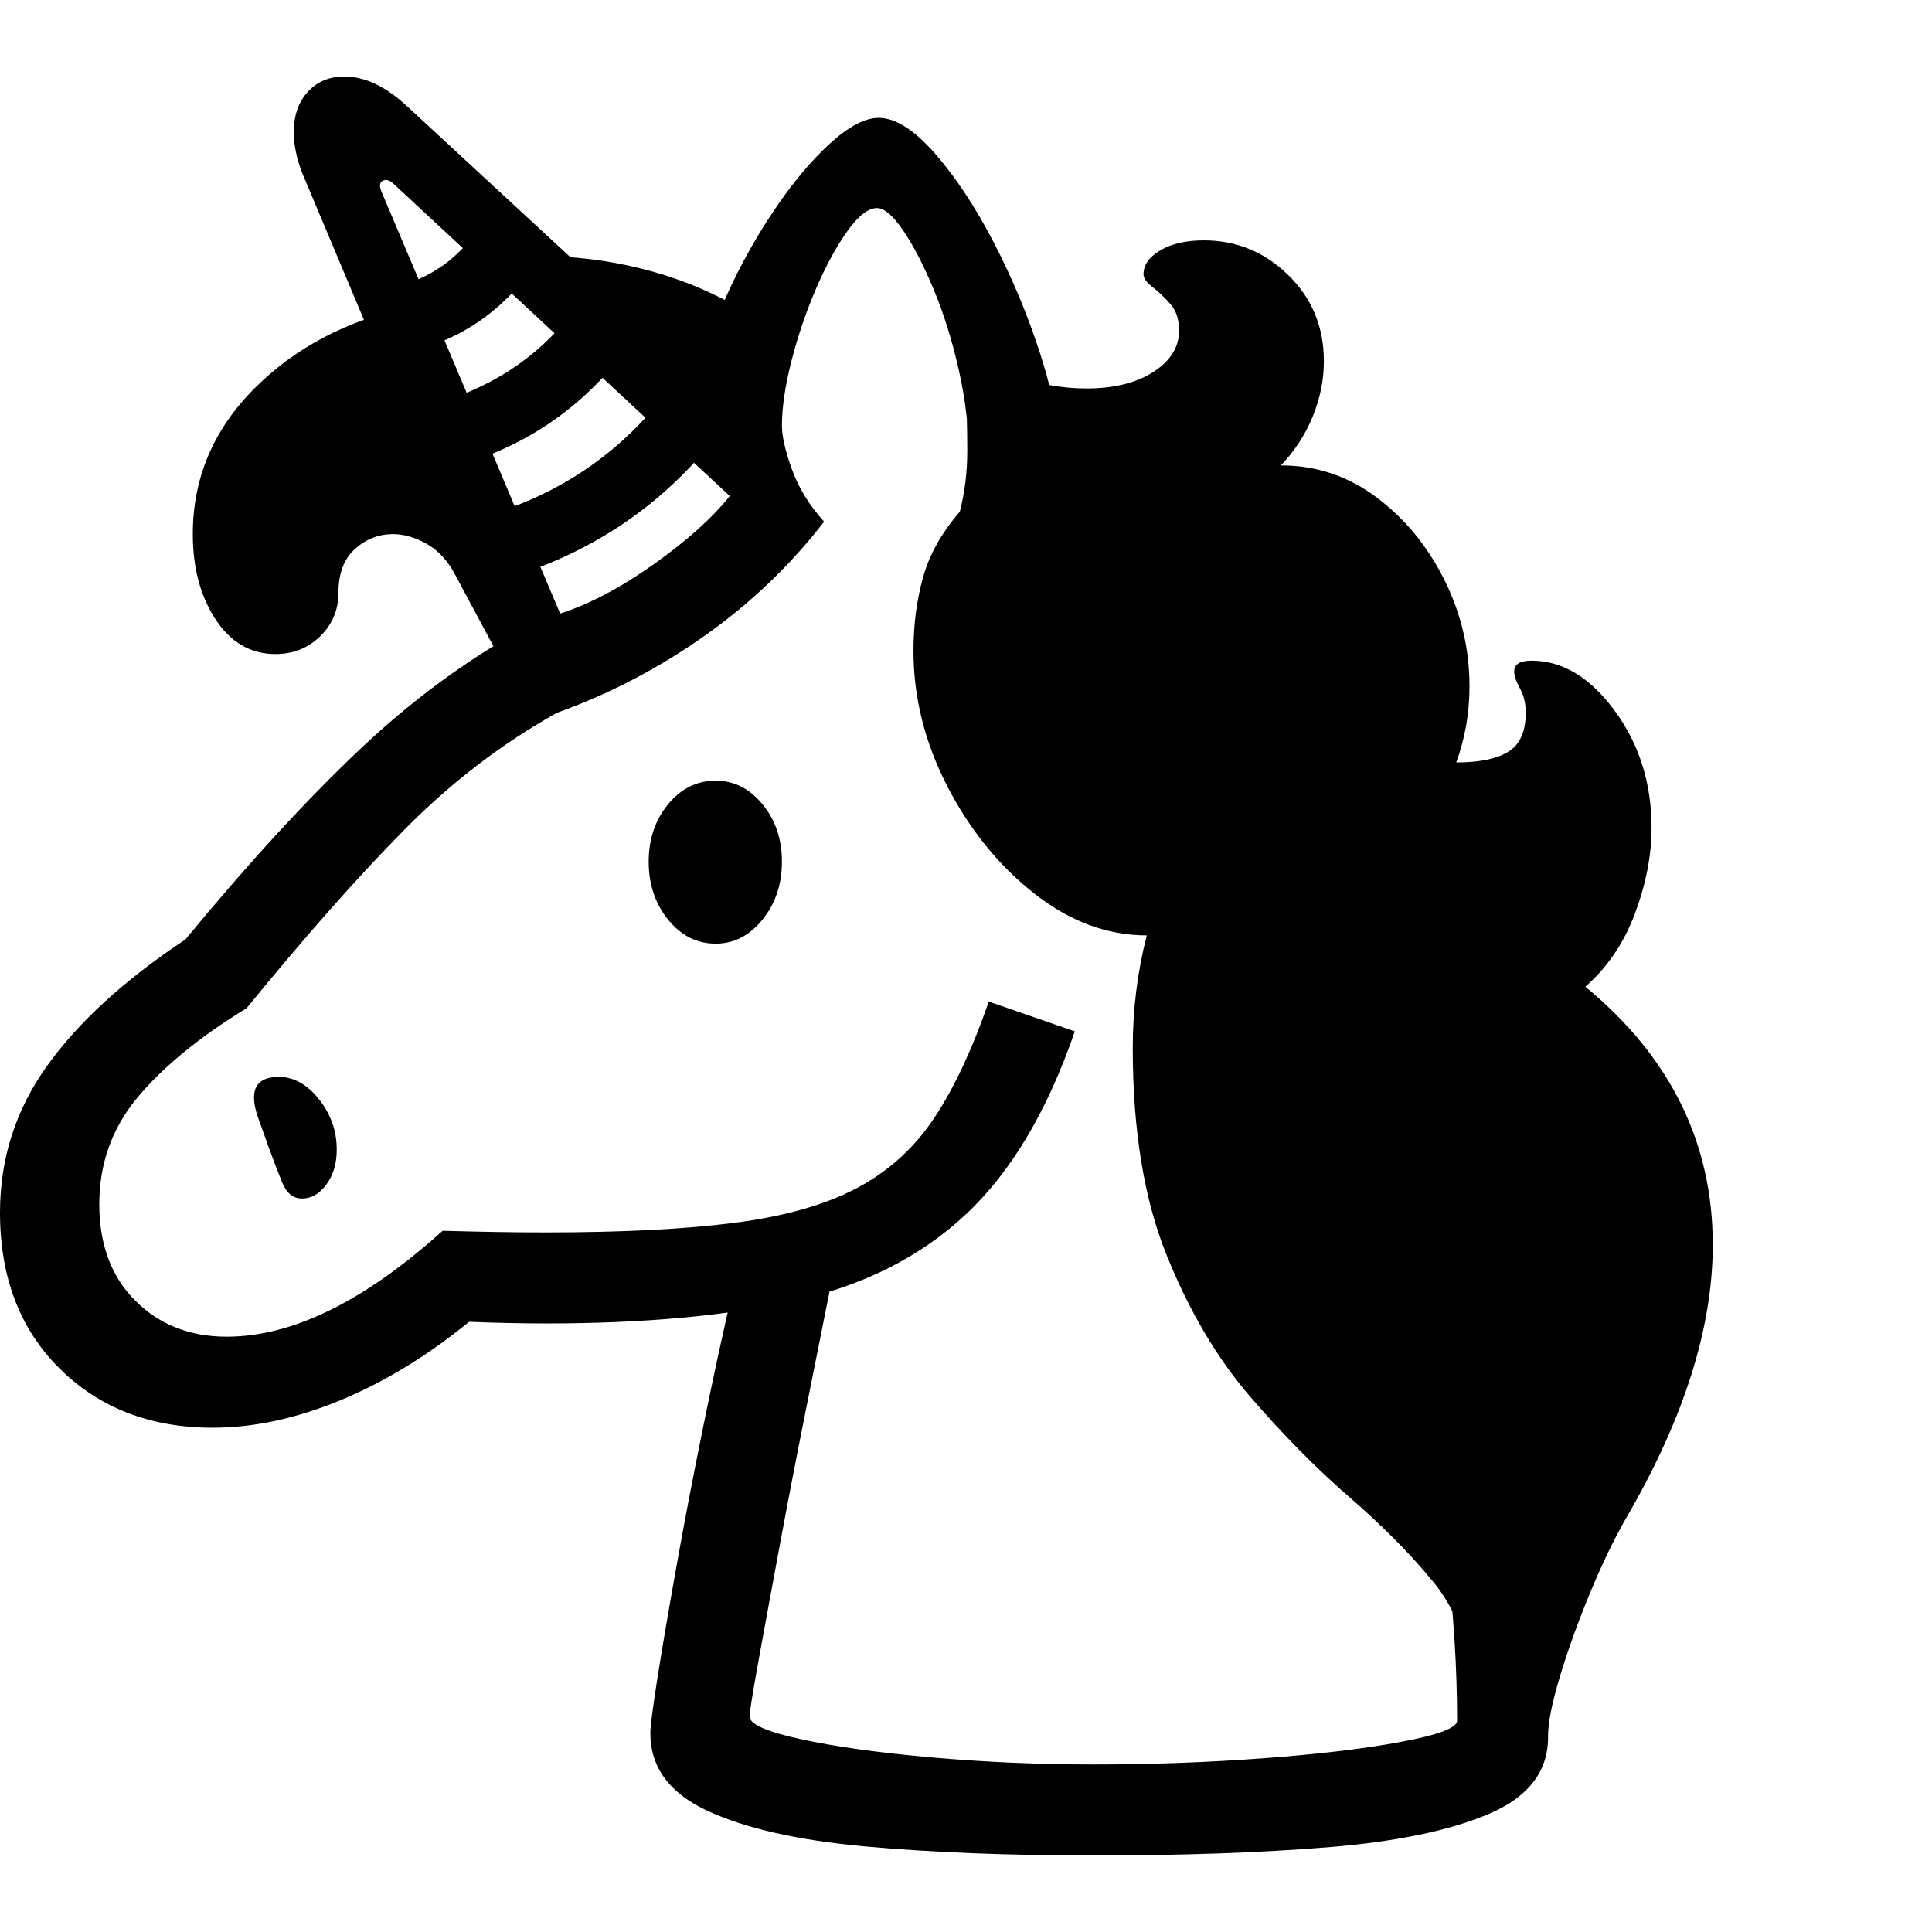 <svg version="1.1" xmlns="http://www.w3.org/2000/svg" style="fill:rgba(0,0,0,1.0)" width="256" height="256" viewBox="0 0 36.484 33.594"><path d="M4.016 25.516 C2.839 25.516 1.875 25.143 1.125 24.398 C0.375 23.654 0 22.672 0 21.453 C0 20.432 0.297 19.508 0.891 18.68 C1.484 17.852 2.354 17.057 3.5 16.297 C4.677 14.87 5.768 13.68 6.773 12.727 C7.779 11.773 8.839 10.995 9.953 10.391 L9.453 10.734 L5.703 1.812 C5.651 1.677 5.612 1.544 5.586 1.414 C5.56 1.284 5.547 1.167 5.547 1.062 C5.547 0.74 5.635 0.482 5.812 0.289 C5.99 0.096 6.219 -0 6.5 -0 C6.885 -0 7.276 0.182 7.672 0.547 L13.234 5.688 C13.307 5.208 13.471 4.688 13.727 4.125 C13.982 3.562 14.281 3.026 14.625 2.516 C14.969 2.005 15.318 1.589 15.672 1.266 C16.026 0.943 16.333 0.781 16.594 0.781 C16.906 0.781 17.258 1.003 17.648 1.445 C18.039 1.888 18.411 2.451 18.766 3.133 C19.12 3.815 19.414 4.521 19.648 5.25 C19.883 5.979 20 6.63 20 7.203 L18.297 7.203 C18.297 6.661 18.234 6.112 18.109 5.555 C17.984 4.997 17.826 4.487 17.633 4.023 C17.44 3.56 17.247 3.188 17.055 2.906 C16.862 2.625 16.698 2.484 16.562 2.484 C16.396 2.484 16.208 2.63 16 2.922 C15.792 3.214 15.594 3.578 15.406 4.016 C15.219 4.453 15.065 4.906 14.945 5.375 C14.826 5.844 14.766 6.25 14.766 6.594 C14.766 6.792 14.828 7.065 14.953 7.414 C15.078 7.763 15.281 8.094 15.562 8.406 C14.927 9.229 14.174 9.948 13.305 10.562 C12.435 11.177 11.505 11.661 10.516 12.016 C9.474 12.599 8.516 13.333 7.641 14.219 C6.766 15.104 5.771 16.229 4.656 17.594 C3.771 18.135 3.086 18.695 2.602 19.273 C2.117 19.852 1.875 20.526 1.875 21.297 C1.875 22.057 2.102 22.664 2.555 23.117 C3.008 23.57 3.583 23.797 4.281 23.797 C5.521 23.797 6.88 23.13 8.359 21.797 C8.714 21.807 9.055 21.815 9.383 21.82 C9.711 21.826 10.021 21.828 10.312 21.828 C11.74 21.828 12.922 21.768 13.859 21.648 C14.797 21.529 15.565 21.313 16.164 21 C16.763 20.687 17.253 20.247 17.633 19.68 C18.013 19.112 18.359 18.375 18.672 17.469 L20.297 18.031 C19.776 19.542 19.089 20.695 18.234 21.492 C17.38 22.289 16.307 22.831 15.016 23.117 C13.724 23.404 12.156 23.547 10.312 23.547 C10.083 23.547 9.846 23.544 9.602 23.539 C9.357 23.534 9.109 23.526 8.859 23.516 C8.068 24.161 7.255 24.656 6.422 25 C5.589 25.344 4.786 25.516 4.016 25.516 Z M5.703 21.188 C5.536 21.188 5.411 21.086 5.328 20.883 C5.245 20.68 5.156 20.448 5.062 20.188 C5 20.01 4.94 19.844 4.883 19.688 C4.826 19.531 4.797 19.396 4.797 19.281 C4.797 19.021 4.953 18.891 5.266 18.891 C5.547 18.891 5.799 19.031 6.023 19.312 C6.247 19.594 6.359 19.911 6.359 20.266 C6.359 20.526 6.294 20.745 6.164 20.922 C6.034 21.099 5.88 21.188 5.703 21.188 Z M20.656 33.594 C19.031 33.594 17.589 33.536 16.328 33.422 C15.068 33.307 14.078 33.083 13.359 32.75 C12.641 32.417 12.281 31.927 12.281 31.281 C12.281 31.156 12.326 30.813 12.414 30.25 C12.503 29.687 12.62 28.997 12.766 28.18 C12.911 27.362 13.076 26.503 13.258 25.602 C13.44 24.701 13.625 23.844 13.812 23.031 L15.719 22.672 C15.583 23.359 15.424 24.156 15.242 25.062 C15.06 25.969 14.888 26.857 14.727 27.727 C14.565 28.596 14.43 29.333 14.32 29.938 C14.211 30.542 14.156 30.885 14.156 30.969 C14.156 31.115 14.479 31.258 15.125 31.398 C15.771 31.539 16.594 31.654 17.594 31.742 C18.594 31.831 19.615 31.875 20.656 31.875 C21.74 31.875 22.807 31.836 23.859 31.758 C24.911 31.68 25.784 31.576 26.477 31.445 C27.169 31.315 27.516 31.182 27.516 31.047 C27.516 30.068 27.453 29.057 27.328 28.016 L29.016 27.875 C29.089 28.469 29.143 29.057 29.18 29.641 C29.216 30.224 29.234 30.797 29.234 31.359 C29.234 32.005 28.865 32.487 28.125 32.805 C27.385 33.122 26.372 33.333 25.086 33.438 C23.799 33.542 22.323 33.594 20.656 33.594 Z M13.516 16.375 C13.161 16.375 12.862 16.224 12.617 15.922 C12.372 15.62 12.25 15.255 12.25 14.828 C12.25 14.401 12.372 14.039 12.617 13.742 C12.862 13.445 13.161 13.297 13.516 13.297 C13.859 13.297 14.154 13.445 14.398 13.742 C14.643 14.039 14.766 14.401 14.766 14.828 C14.766 15.255 14.643 15.62 14.398 15.922 C14.154 16.224 13.859 16.375 13.516 16.375 Z M9.406 10.922 L8.594 9.406 C8.458 9.146 8.281 8.953 8.062 8.828 C7.844 8.703 7.63 8.641 7.422 8.641 C7.151 8.641 6.911 8.734 6.703 8.922 C6.495 9.109 6.391 9.385 6.391 9.75 C6.391 10.073 6.276 10.346 6.047 10.57 C5.818 10.794 5.536 10.906 5.203 10.906 C4.734 10.906 4.357 10.688 4.07 10.25 C3.784 9.812 3.641 9.276 3.641 8.641 C3.641 7.589 4.026 6.674 4.797 5.898 C5.568 5.122 6.552 4.604 7.75 4.344 L9.922 10.547 Z M9.75 9.422 L9.375 8.234 C10.698 7.807 11.781 7.036 12.625 5.922 L13.625 6.672 C12.635 7.984 11.344 8.901 9.75 9.422 Z M8.719 7.328 L8.344 6.141 C9.417 5.807 10.271 5.203 10.906 4.328 L11.906 5.047 C11.094 6.172 10.031 6.932 8.719 7.328 Z M10.578 10.141 C11.13 9.964 11.719 9.654 12.344 9.211 C12.969 8.768 13.448 8.339 13.781 7.922 L7.422 2.016 C7.349 1.953 7.284 1.938 7.227 1.969 C7.169 2 7.161 2.068 7.203 2.172 Z M7.672 5.219 L7.391 4 C8.13 3.823 8.698 3.417 9.094 2.781 L10.156 3.469 C9.562 4.385 8.734 4.969 7.672 5.219 Z M13.859 7.469 L9.453 3.422 C9.568 3.411 9.687 3.404 9.812 3.398 C9.938 3.393 10.062 3.391 10.188 3.391 C10.833 3.391 11.471 3.469 12.102 3.625 C12.732 3.781 13.318 4.01 13.859 4.312 Z M29.234 31.328 C29.13 31.318 28.953 31.284 28.703 31.227 C28.453 31.169 28.224 31.06 28.016 30.898 C27.807 30.737 27.703 30.5 27.703 30.188 C27.703 29.531 27.49 28.943 27.062 28.422 C26.635 27.901 26.109 27.37 25.484 26.828 C24.859 26.286 24.234 25.654 23.609 24.93 C22.984 24.206 22.458 23.315 22.031 22.258 C21.604 21.201 21.391 19.896 21.391 18.344 C21.391 17.615 21.479 16.906 21.656 16.219 C20.906 16.219 20.195 15.953 19.523 15.422 C18.852 14.891 18.305 14.214 17.883 13.391 C17.461 12.568 17.25 11.719 17.25 10.844 C17.25 10.354 17.31 9.893 17.43 9.461 C17.549 9.029 17.781 8.615 18.125 8.219 C18.219 7.854 18.266 7.474 18.266 7.078 C18.266 6.62 18.255 6.232 18.234 5.914 C18.214 5.596 18.177 5.281 18.125 4.969 C18.344 5.26 18.685 5.487 19.148 5.648 C19.612 5.81 20.068 5.891 20.516 5.891 C21.036 5.891 21.458 5.786 21.781 5.578 C22.104 5.37 22.266 5.109 22.266 4.797 C22.266 4.589 22.211 4.422 22.102 4.297 C21.992 4.172 21.88 4.065 21.766 3.977 C21.651 3.888 21.594 3.807 21.594 3.734 C21.594 3.557 21.701 3.406 21.914 3.281 C22.128 3.156 22.401 3.094 22.734 3.094 C23.349 3.094 23.88 3.312 24.328 3.75 C24.776 4.188 25 4.729 25 5.375 C25 5.729 24.93 6.078 24.789 6.422 C24.648 6.766 24.448 7.073 24.188 7.344 C24.854 7.344 25.456 7.544 25.992 7.945 C26.529 8.346 26.956 8.865 27.273 9.5 C27.591 10.135 27.75 10.807 27.75 11.516 C27.75 12.016 27.667 12.495 27.5 12.953 C27.938 12.953 28.266 12.885 28.484 12.75 C28.703 12.615 28.812 12.37 28.812 12.016 C28.812 11.839 28.776 11.685 28.703 11.555 C28.63 11.424 28.594 11.318 28.594 11.234 C28.594 11.099 28.703 11.031 28.922 11.031 C29.505 11.031 30.029 11.346 30.492 11.977 C30.956 12.607 31.188 13.344 31.188 14.188 C31.188 14.708 31.083 15.247 30.875 15.805 C30.667 16.362 30.354 16.823 29.938 17.188 C31.542 18.51 32.344 20.135 32.344 22.062 C32.344 23.625 31.802 25.339 30.719 27.203 C30.49 27.599 30.26 28.073 30.031 28.625 C29.802 29.177 29.612 29.703 29.461 30.203 C29.31 30.703 29.234 31.078 29.234 31.328 Z M36.484 28.125" /></svg>